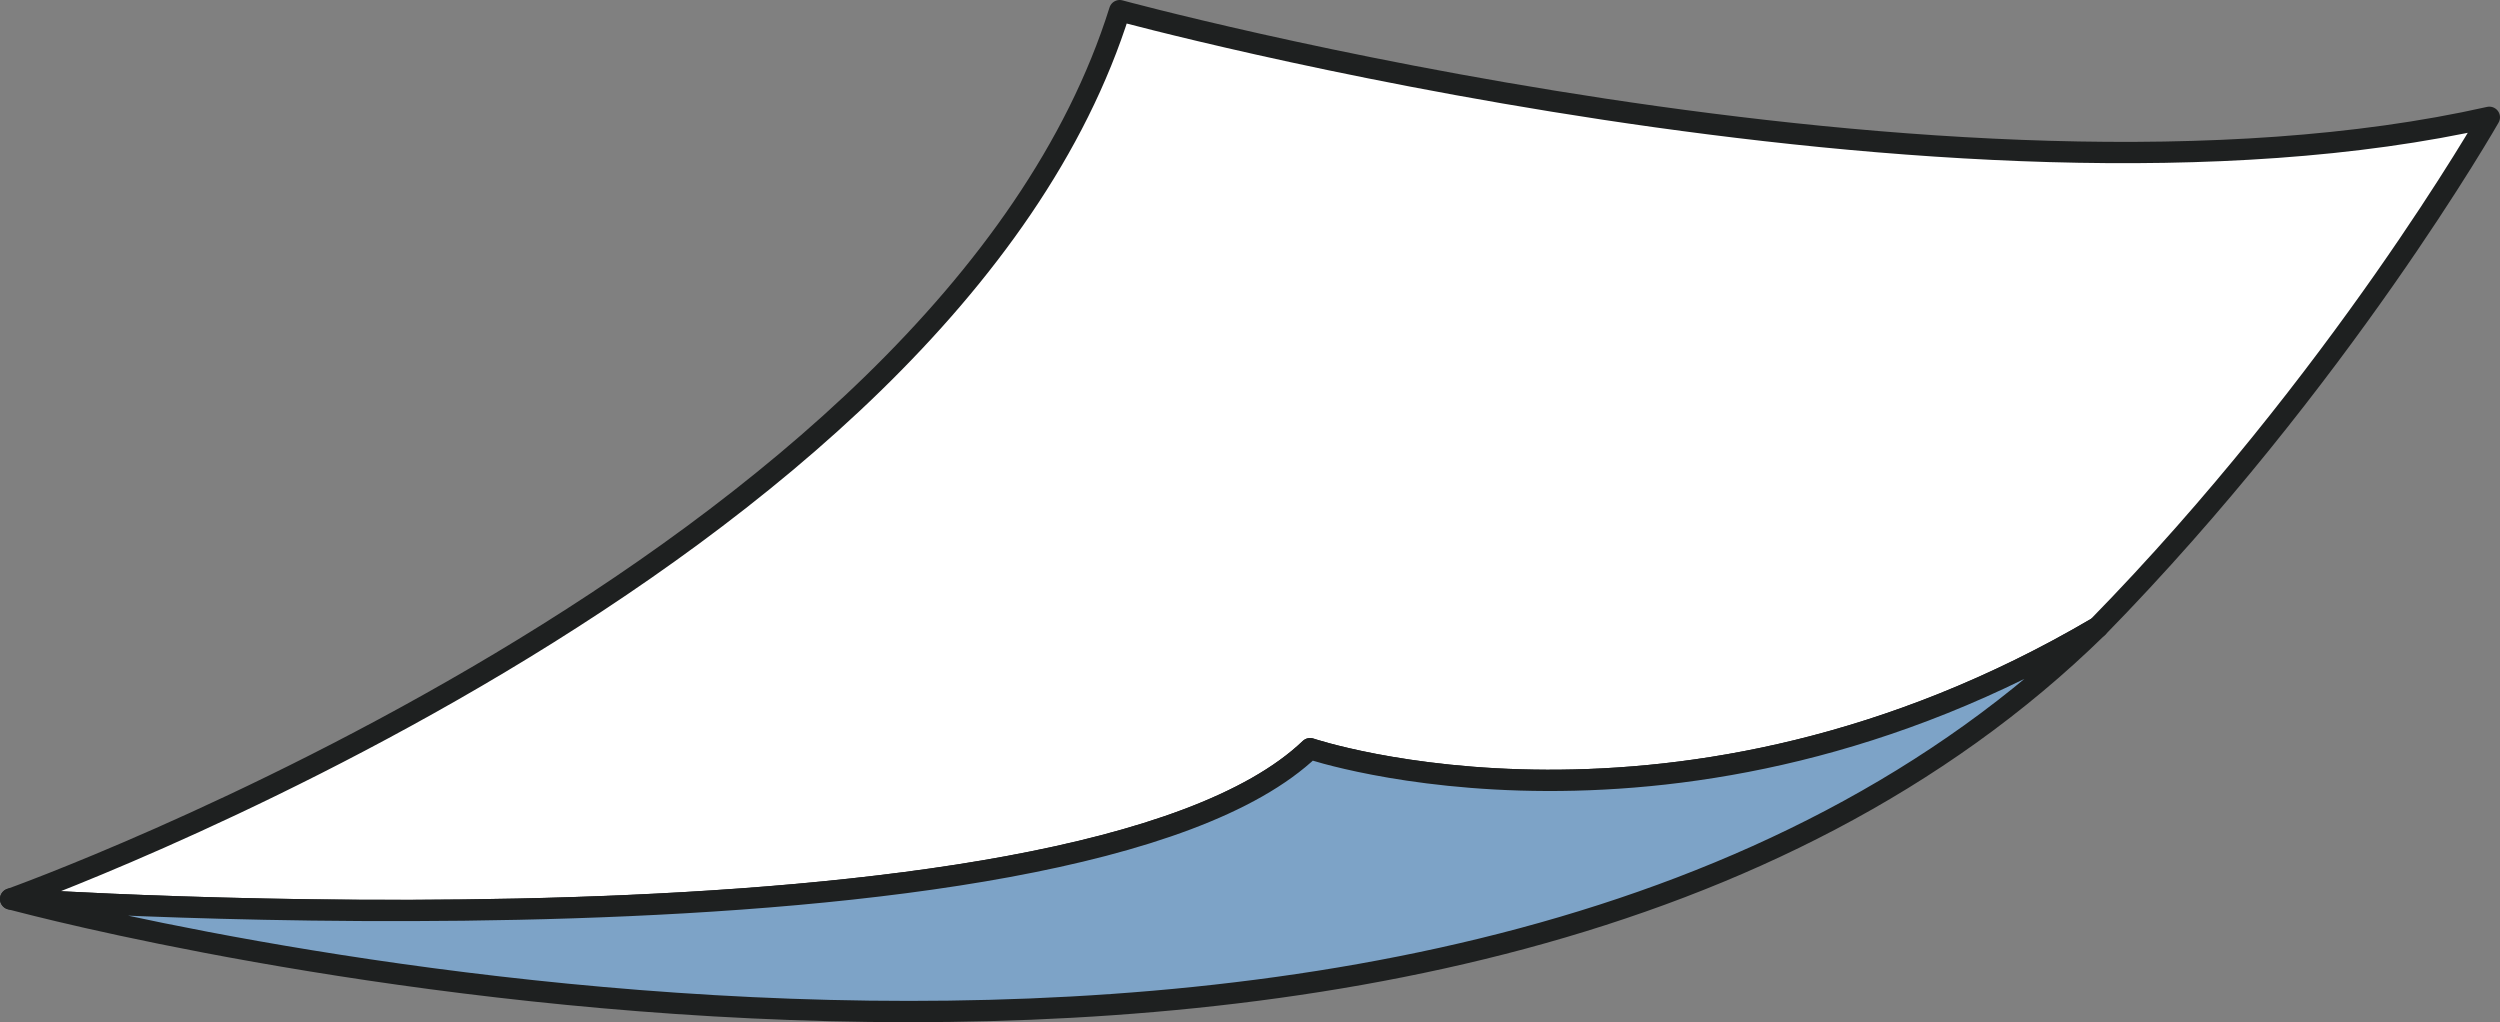 <svg id="圖層_1" data-name="圖層 1" xmlns="http://www.w3.org/2000/svg" viewBox="0 0 469.53 192"><rect x="0" y="0" width="469.53" height="192" fill="#808080" stroke="none"/><defs><style>.cls-1{fill:#fff;}.cls-1,.cls-2{stroke:#1e2020;stroke-linecap:round;stroke-linejoin:round;stroke-width:4px;}.cls-2{fill:#7da3c7;}</style></defs><title>floatPaper1</title><path class="cls-1" d="M1008.83,424.16C976.21,528.3,800.54,591,800.54,591s200.14,13.8,244.06-28.23c0,0,69.28,23.46,147.88-22.77,45.51-46.49,73.59-95.81,73.59-95.81C1165.68,466.82,1008.83,424.16,1008.83,424.16Z" transform="translate(-798.54 -422.16)"/><path class="cls-2" d="M1192.47,540c-78.6,46.23-147.88,22.77-147.88,22.77-43.92,42-244.06,28.23-244.06,28.23.33.07,1,.25,2,.51C826.84,597.81,1072.9,657.27,1192.47,540Z" transform="translate(-798.54 -422.16)"/></svg>